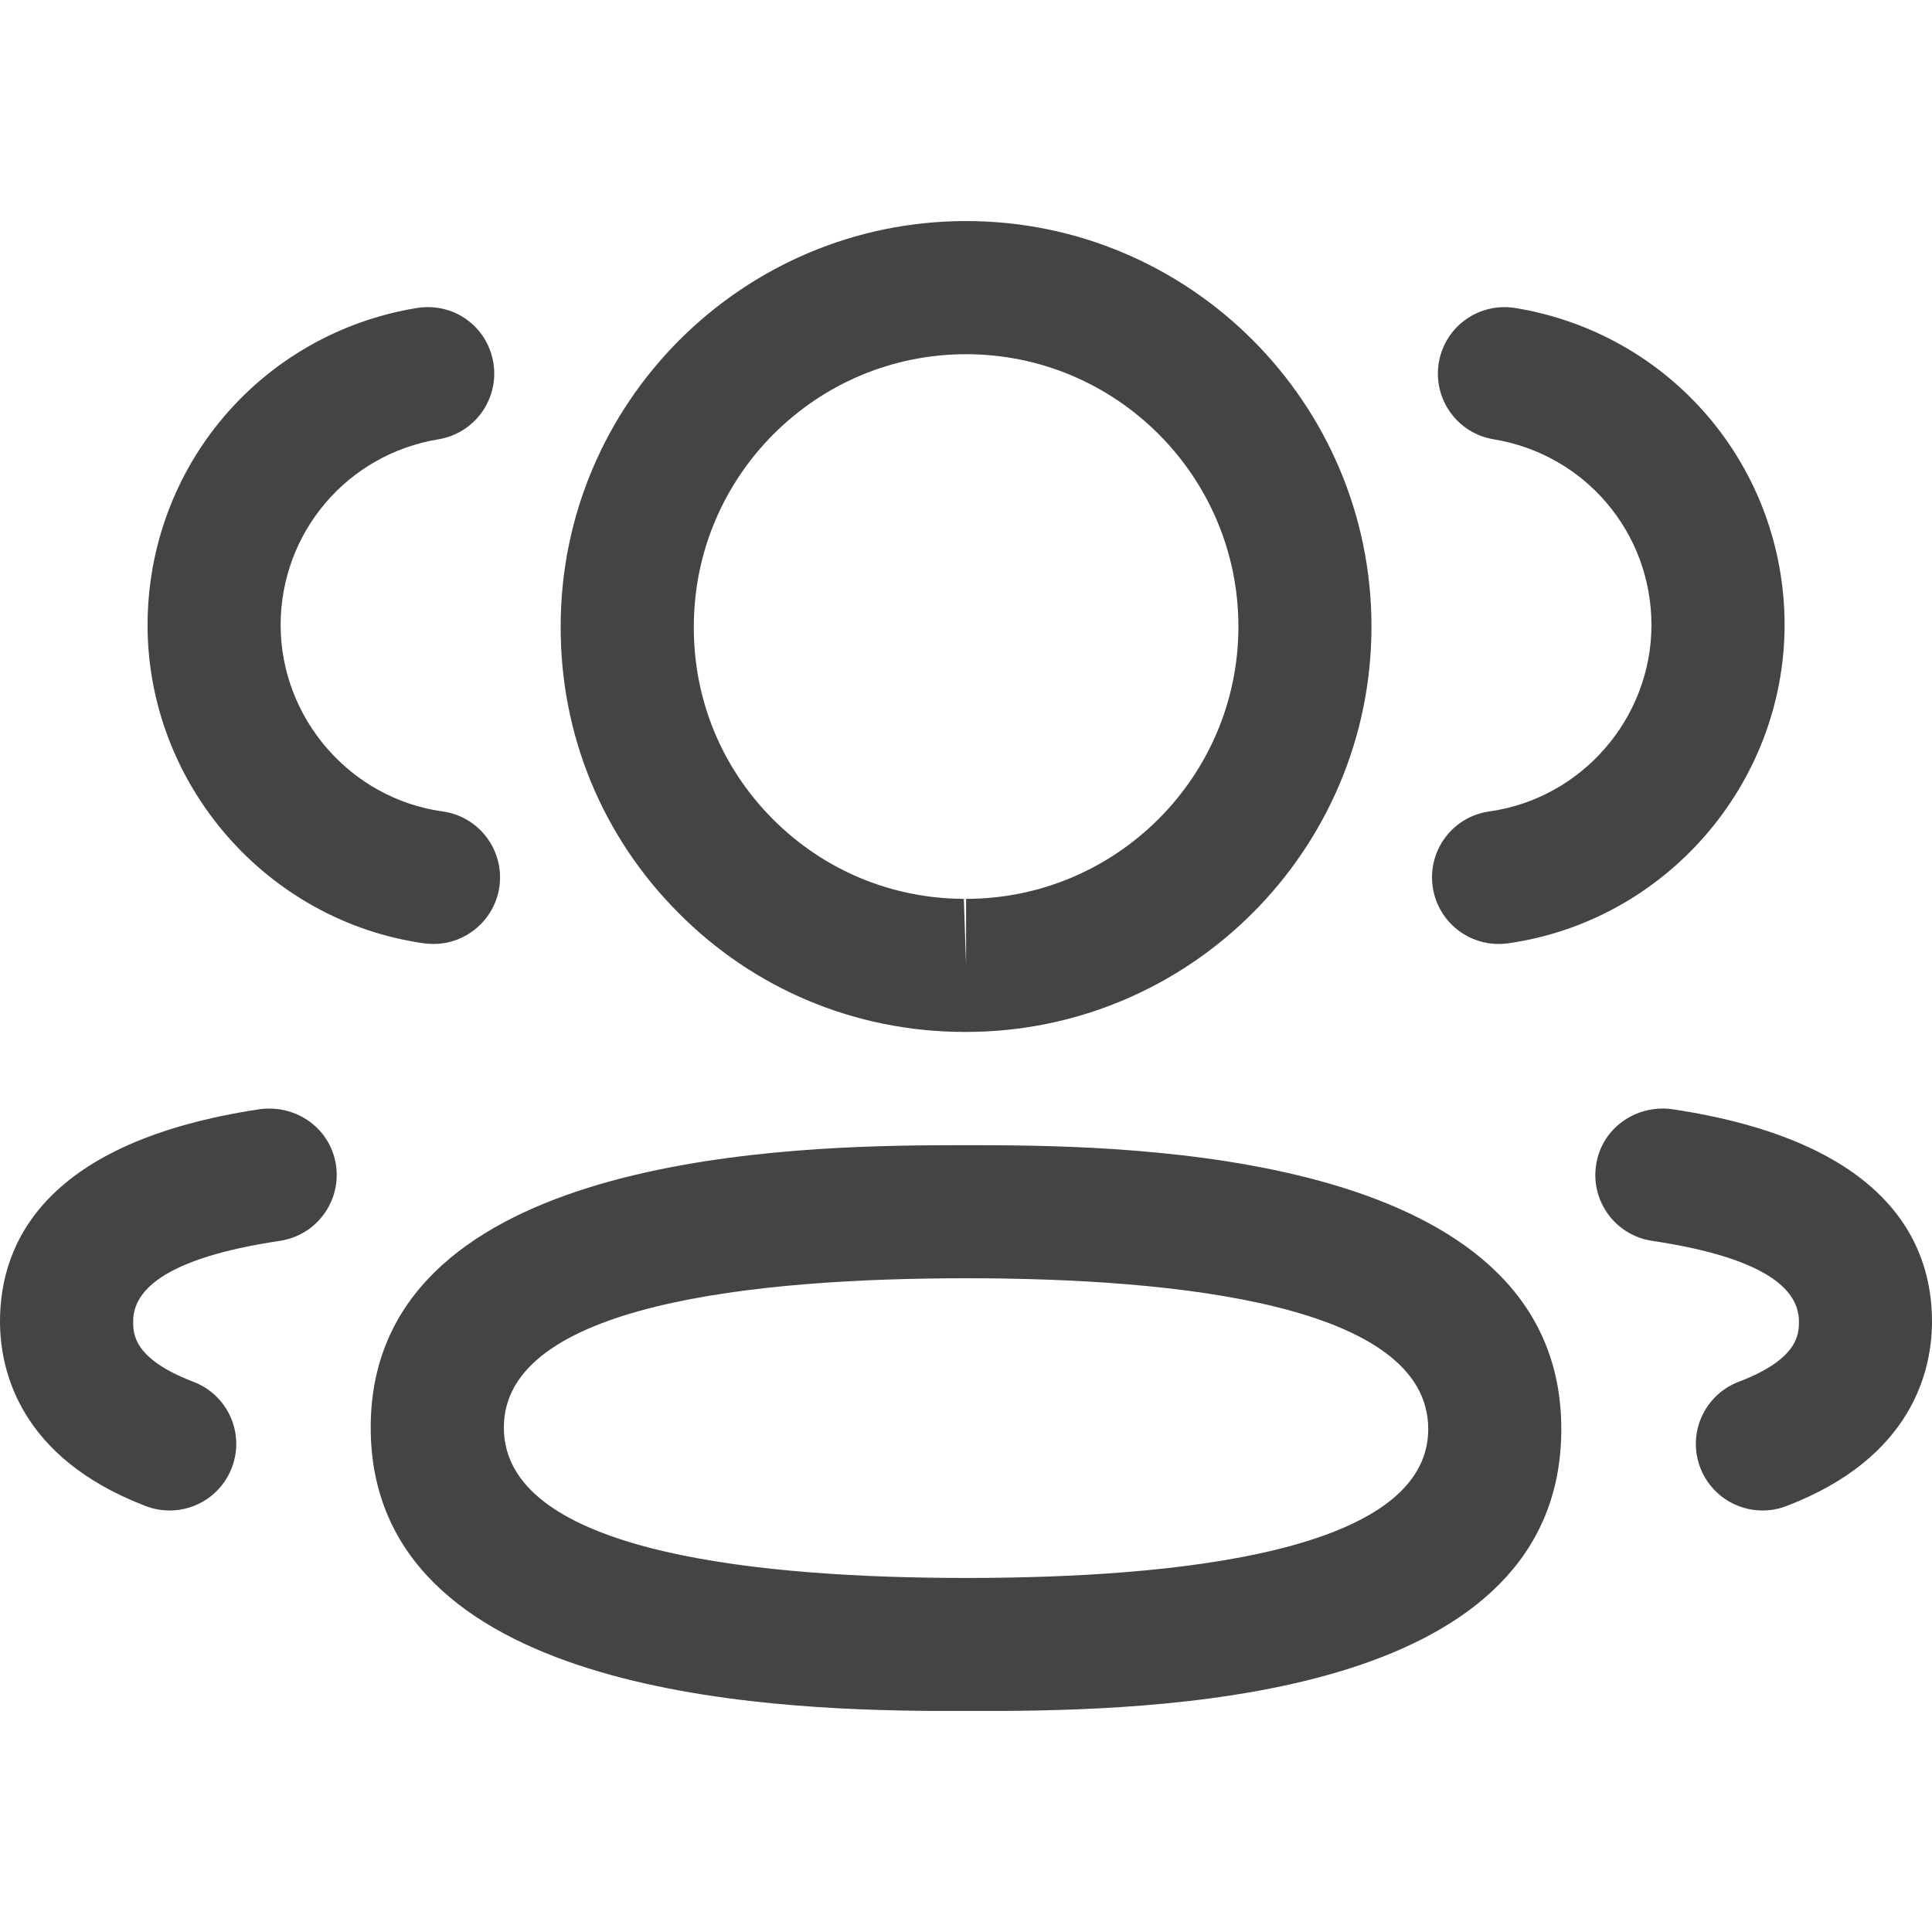 <svg width="24" height="24" viewBox="0 0 24 24" fill="none"
    xmlns="http://www.w3.org/2000/svg">
    <path fill-rule="evenodd" clip-rule="evenodd" d="M12.001 14.226L12.125 14.226L12.404 14.227C14.532 14.241 19.395 14.456 19.395 17.752C19.395 21.027 14.701 21.24 12.437 21.254L11.598 21.254C9.47 21.24 4.605 21.026 4.605 17.733C4.605 14.454 9.47 14.241 11.598 14.227L11.876 14.226C11.919 14.226 11.961 14.226 12.001 14.226ZM12.001 15.879C9.382 15.879 6.259 16.201 6.259 17.733C6.259 19.231 9.195 19.581 11.761 19.601L12.001 19.602C14.62 19.602 17.742 19.281 17.742 17.752C17.742 16.204 14.62 15.879 12.001 15.879ZM20.768 13.778C23.439 14.178 24 15.433 24 16.415C24 17.015 23.764 18.109 22.188 18.71C22.091 18.747 21.992 18.764 21.894 18.764C21.561 18.764 21.247 18.561 21.121 18.232C20.958 17.805 21.173 17.327 21.599 17.165C22.347 16.88 22.347 16.566 22.347 16.415C22.347 15.932 21.733 15.595 20.522 15.414C20.071 15.346 19.759 14.926 19.827 14.473C19.894 14.021 20.313 13.72 20.768 13.778ZM4.174 14.473C4.241 14.926 3.929 15.346 3.478 15.414C2.268 15.595 1.654 15.932 1.654 16.415C1.654 16.566 1.654 16.879 2.402 17.165C2.829 17.327 3.044 17.805 2.88 18.232C2.755 18.561 2.441 18.764 2.108 18.764C2.01 18.764 1.91 18.747 1.813 18.71C0.236 18.108 0 17.014 0 16.415C0 15.434 0.561 14.178 3.233 13.778C3.688 13.721 4.105 14.021 4.174 14.473ZM12.001 2.746C14.778 2.746 17.037 5.006 17.037 7.783C17.037 10.559 14.778 12.819 12.001 12.819H11.971C10.626 12.815 9.366 12.288 8.423 11.335C7.477 10.384 6.96 9.121 6.965 7.779C6.965 5.006 9.224 2.746 12.001 2.746ZM12.001 4.4C10.136 4.4 8.619 5.917 8.619 7.783C8.615 8.687 8.962 9.532 9.595 10.17C10.229 10.809 11.074 11.162 11.973 11.166L12.001 11.992V11.166C13.866 11.166 15.384 9.649 15.384 7.783C15.384 5.917 13.866 4.4 12.001 4.4ZM18.823 3.826C20.761 4.144 22.169 5.802 22.169 7.768C22.164 9.746 20.686 11.444 18.729 11.719C18.691 11.724 18.652 11.726 18.615 11.726C18.209 11.726 17.855 11.427 17.797 11.014C17.734 10.561 18.048 10.143 18.501 10.08C19.648 9.919 20.513 8.925 20.515 7.766C20.515 6.616 19.691 5.644 18.554 5.457C18.104 5.383 17.799 4.958 17.873 4.507C17.948 4.056 18.37 3.754 18.823 3.826ZM6.129 4.507C6.202 4.958 5.897 5.383 5.447 5.457C4.311 5.644 3.486 6.616 3.486 7.768C3.489 8.925 4.354 9.921 5.499 10.08C5.952 10.143 6.266 10.561 6.204 11.014C6.145 11.427 5.791 11.726 5.386 11.726C5.348 11.726 5.31 11.724 5.271 11.719C3.314 11.444 1.837 9.746 1.833 7.77C1.833 5.802 3.241 4.144 5.178 3.826C5.642 3.753 6.054 4.058 6.129 4.507Z" fill="#444444"/>
</svg>

